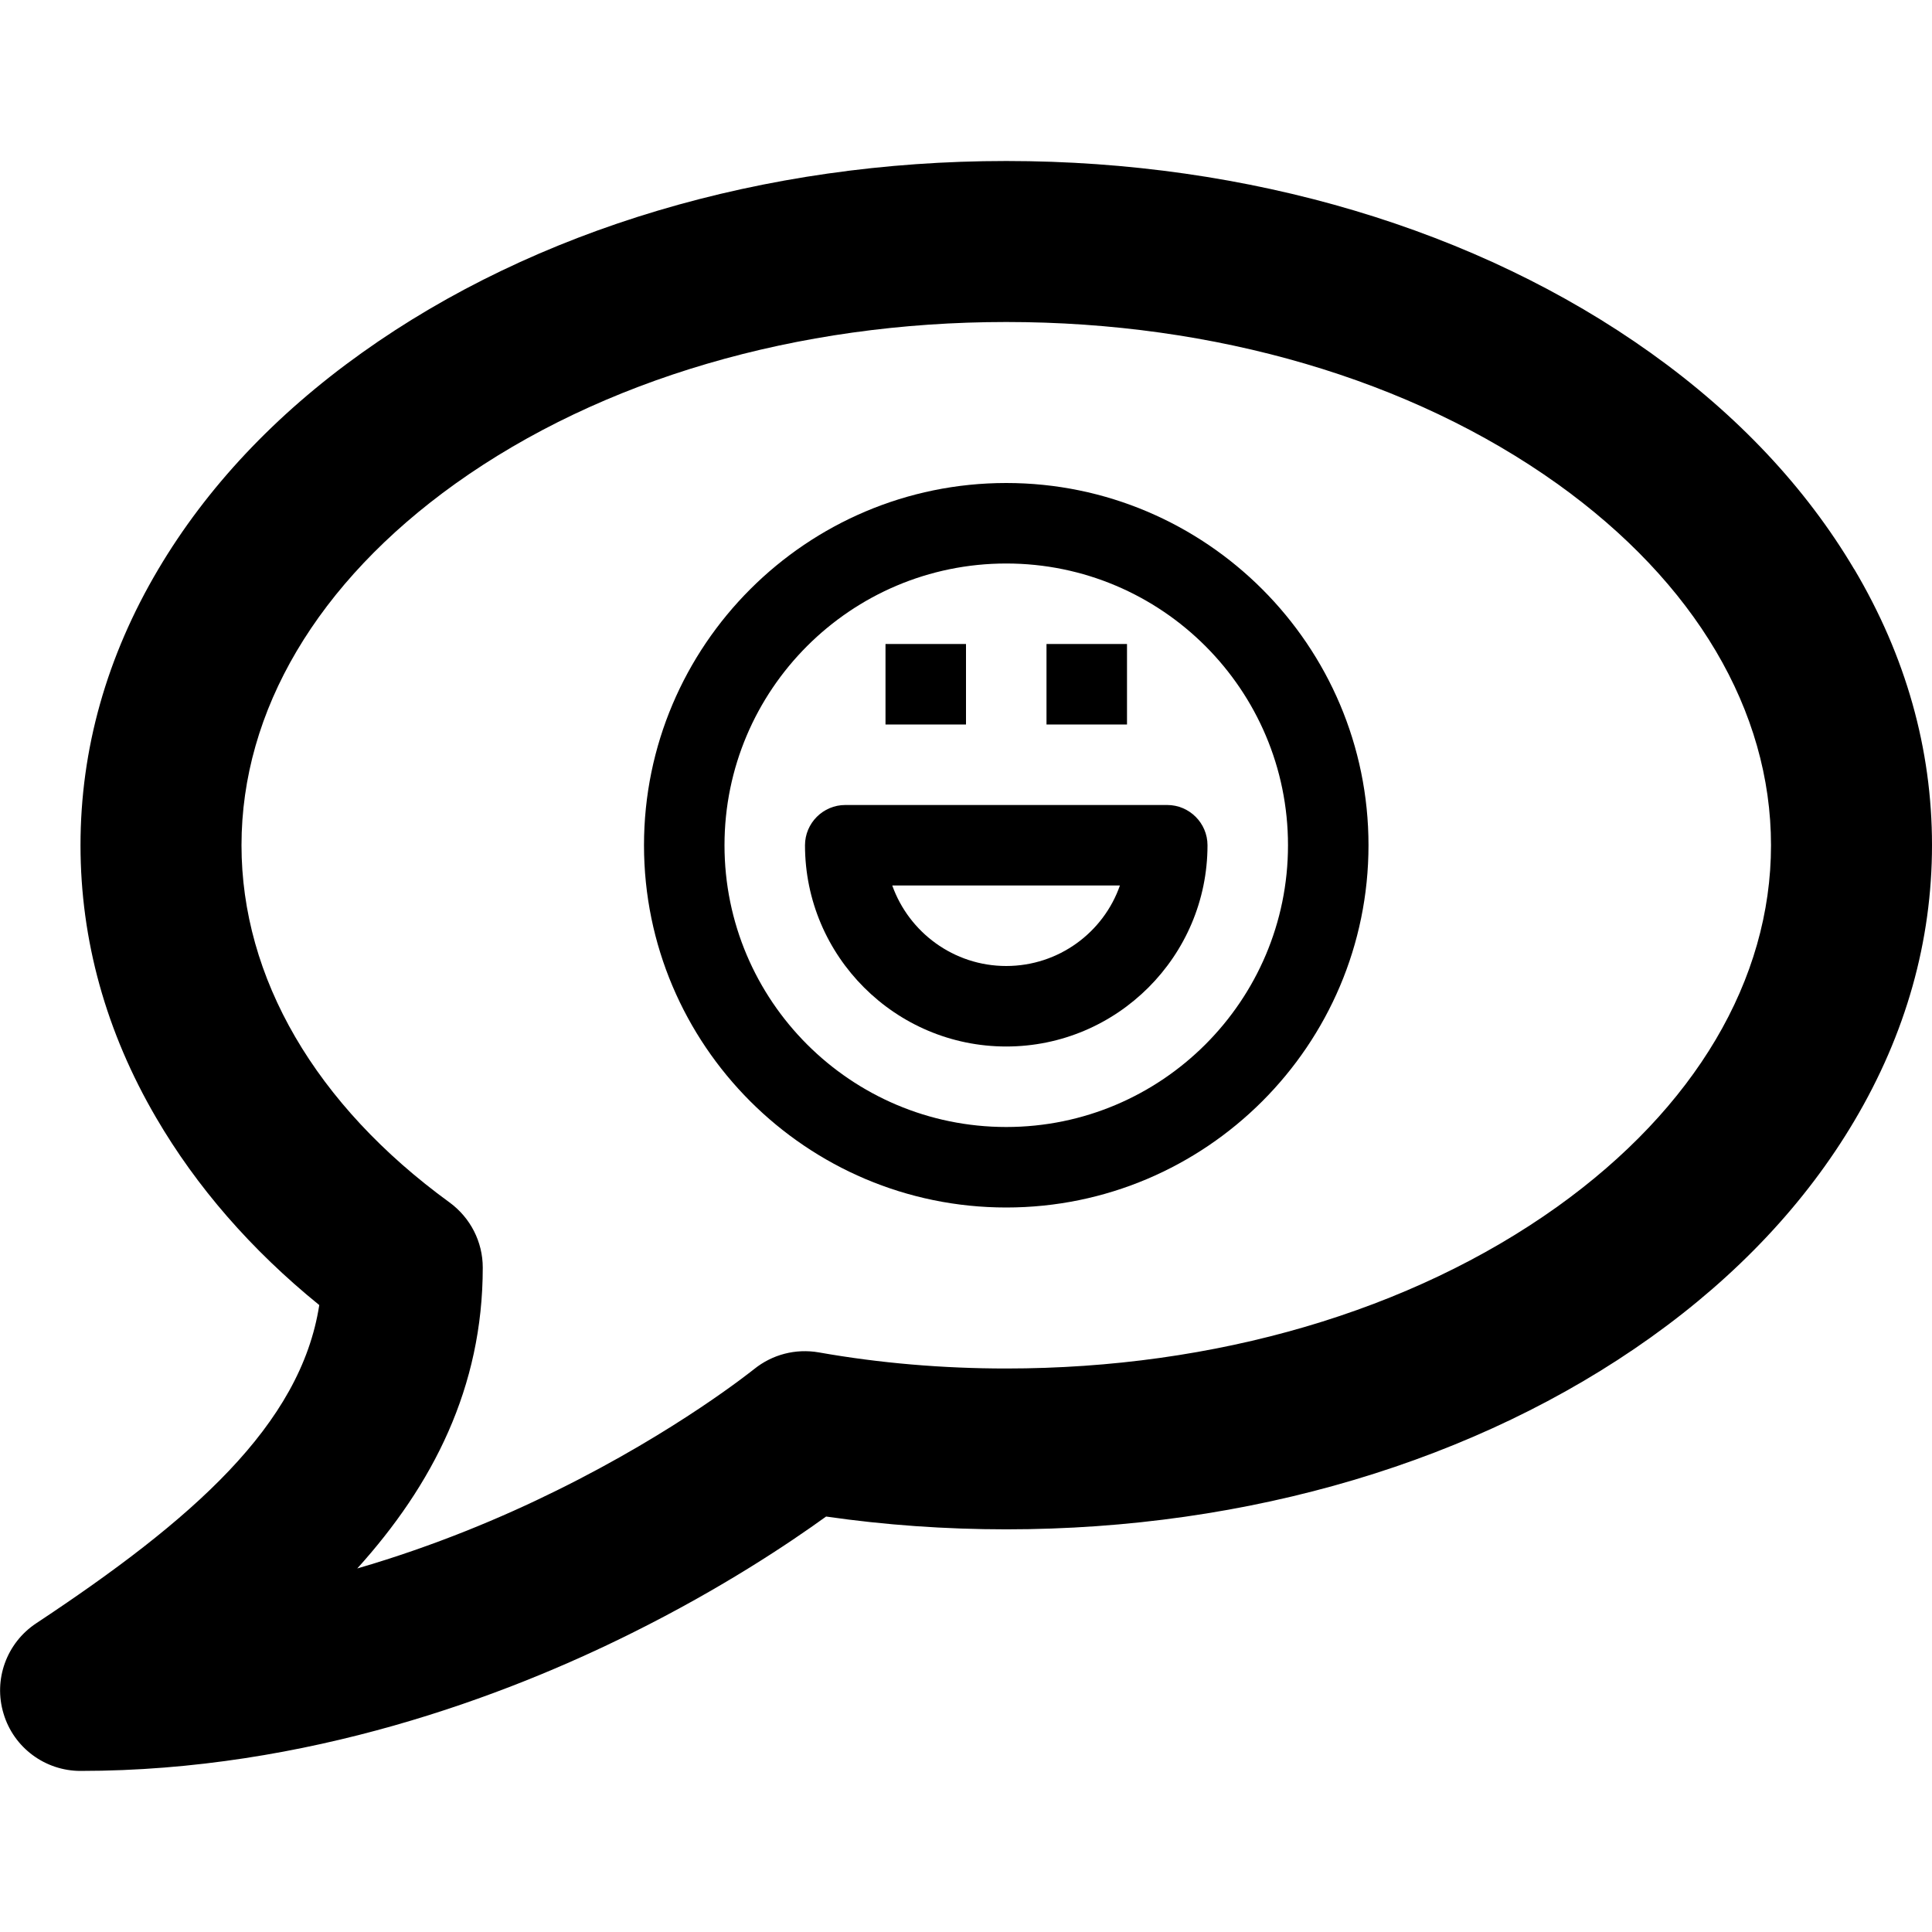 <!-- Generated by IcoMoon.io -->
<svg version="1.1" xmlns="http://www.w3.org/2000/svg" width="24" height="24" viewBox="0 0 24 24">
<title>bubble-emoji</title>
<path d="M23.034 7.072c-0.6-1.013-1.45-1.919-2.528-2.688-2.153-1.537-4.994-2.384-8.006-2.384s-5.853 0.847-8.006 2.384c-1.078 0.769-1.928 1.675-2.528 2.688-0.641 1.081-0.966 2.234-0.966 3.428 0 1.178 0.316 2.319 0.941 3.387 0.5 0.856 1.178 1.638 2.025 2.325-0.231 1.491-1.581 2.672-3.516 3.953-0.369 0.244-0.534 0.7-0.406 1.122 0.125 0.422 0.516 0.712 0.956 0.712 2.819 0 5.281-0.931 6.85-1.713 1.125-0.559 1.962-1.122 2.412-1.447 0.734 0.106 1.484 0.159 2.238 0.159 3.012 0 5.853-0.847 8.006-2.384 1.078-0.769 1.928-1.675 2.528-2.688 0.641-1.081 0.966-2.234 0.966-3.428s-0.325-2.347-0.966-3.428zM19.344 14.991c-1.816 1.297-4.247 2.009-6.844 2.009-0.787 0-1.572-0.066-2.328-0.2-0.288-0.050-0.578 0.025-0.806 0.209-0.009 0.006-0.947 0.766-2.456 1.509-0.663 0.328-1.503 0.684-2.472 0.966 0.938-1.038 1.559-2.247 1.559-3.738 0-0.319-0.153-0.619-0.413-0.809-1.666-1.212-2.584-2.791-2.584-4.437 0-1.672 0.944-3.266 2.656-4.491 1.816-1.297 4.247-2.009 6.844-2.009s5.028 0.713 6.844 2.009c1.713 1.225 2.656 2.819 2.656 4.491s-0.944 3.266-2.656 4.491z"></path>
<path d="M12.5 6c-2.481 0-4.5 2.019-4.5 4.5s2.019 4.5 4.5 4.5c2.481 0 4.5-2.019 4.5-4.5s-2.019-4.5-4.5-4.5zM12.5 14c-1.931 0-3.5-1.569-3.5-3.5s1.569-3.5 3.5-3.5 3.5 1.569 3.5 3.5-1.569 3.5-3.5 3.5z"></path>
<path d="M11 8h1v1h-1v-1z"></path>
<path d="M13 8h1v1h-1v-1z"></path>
<path d="M14.5 10h-4c-0.275 0-0.5 0.225-0.5 0.5 0 1.378 1.122 2.5 2.5 2.5s2.5-1.122 2.5-2.5c0-0.275-0.225-0.5-0.5-0.5zM12.5 12c-0.653 0-1.209-0.419-1.416-1h2.828c-0.203 0.581-0.759 1-1.413 1z"></path>
</svg>
